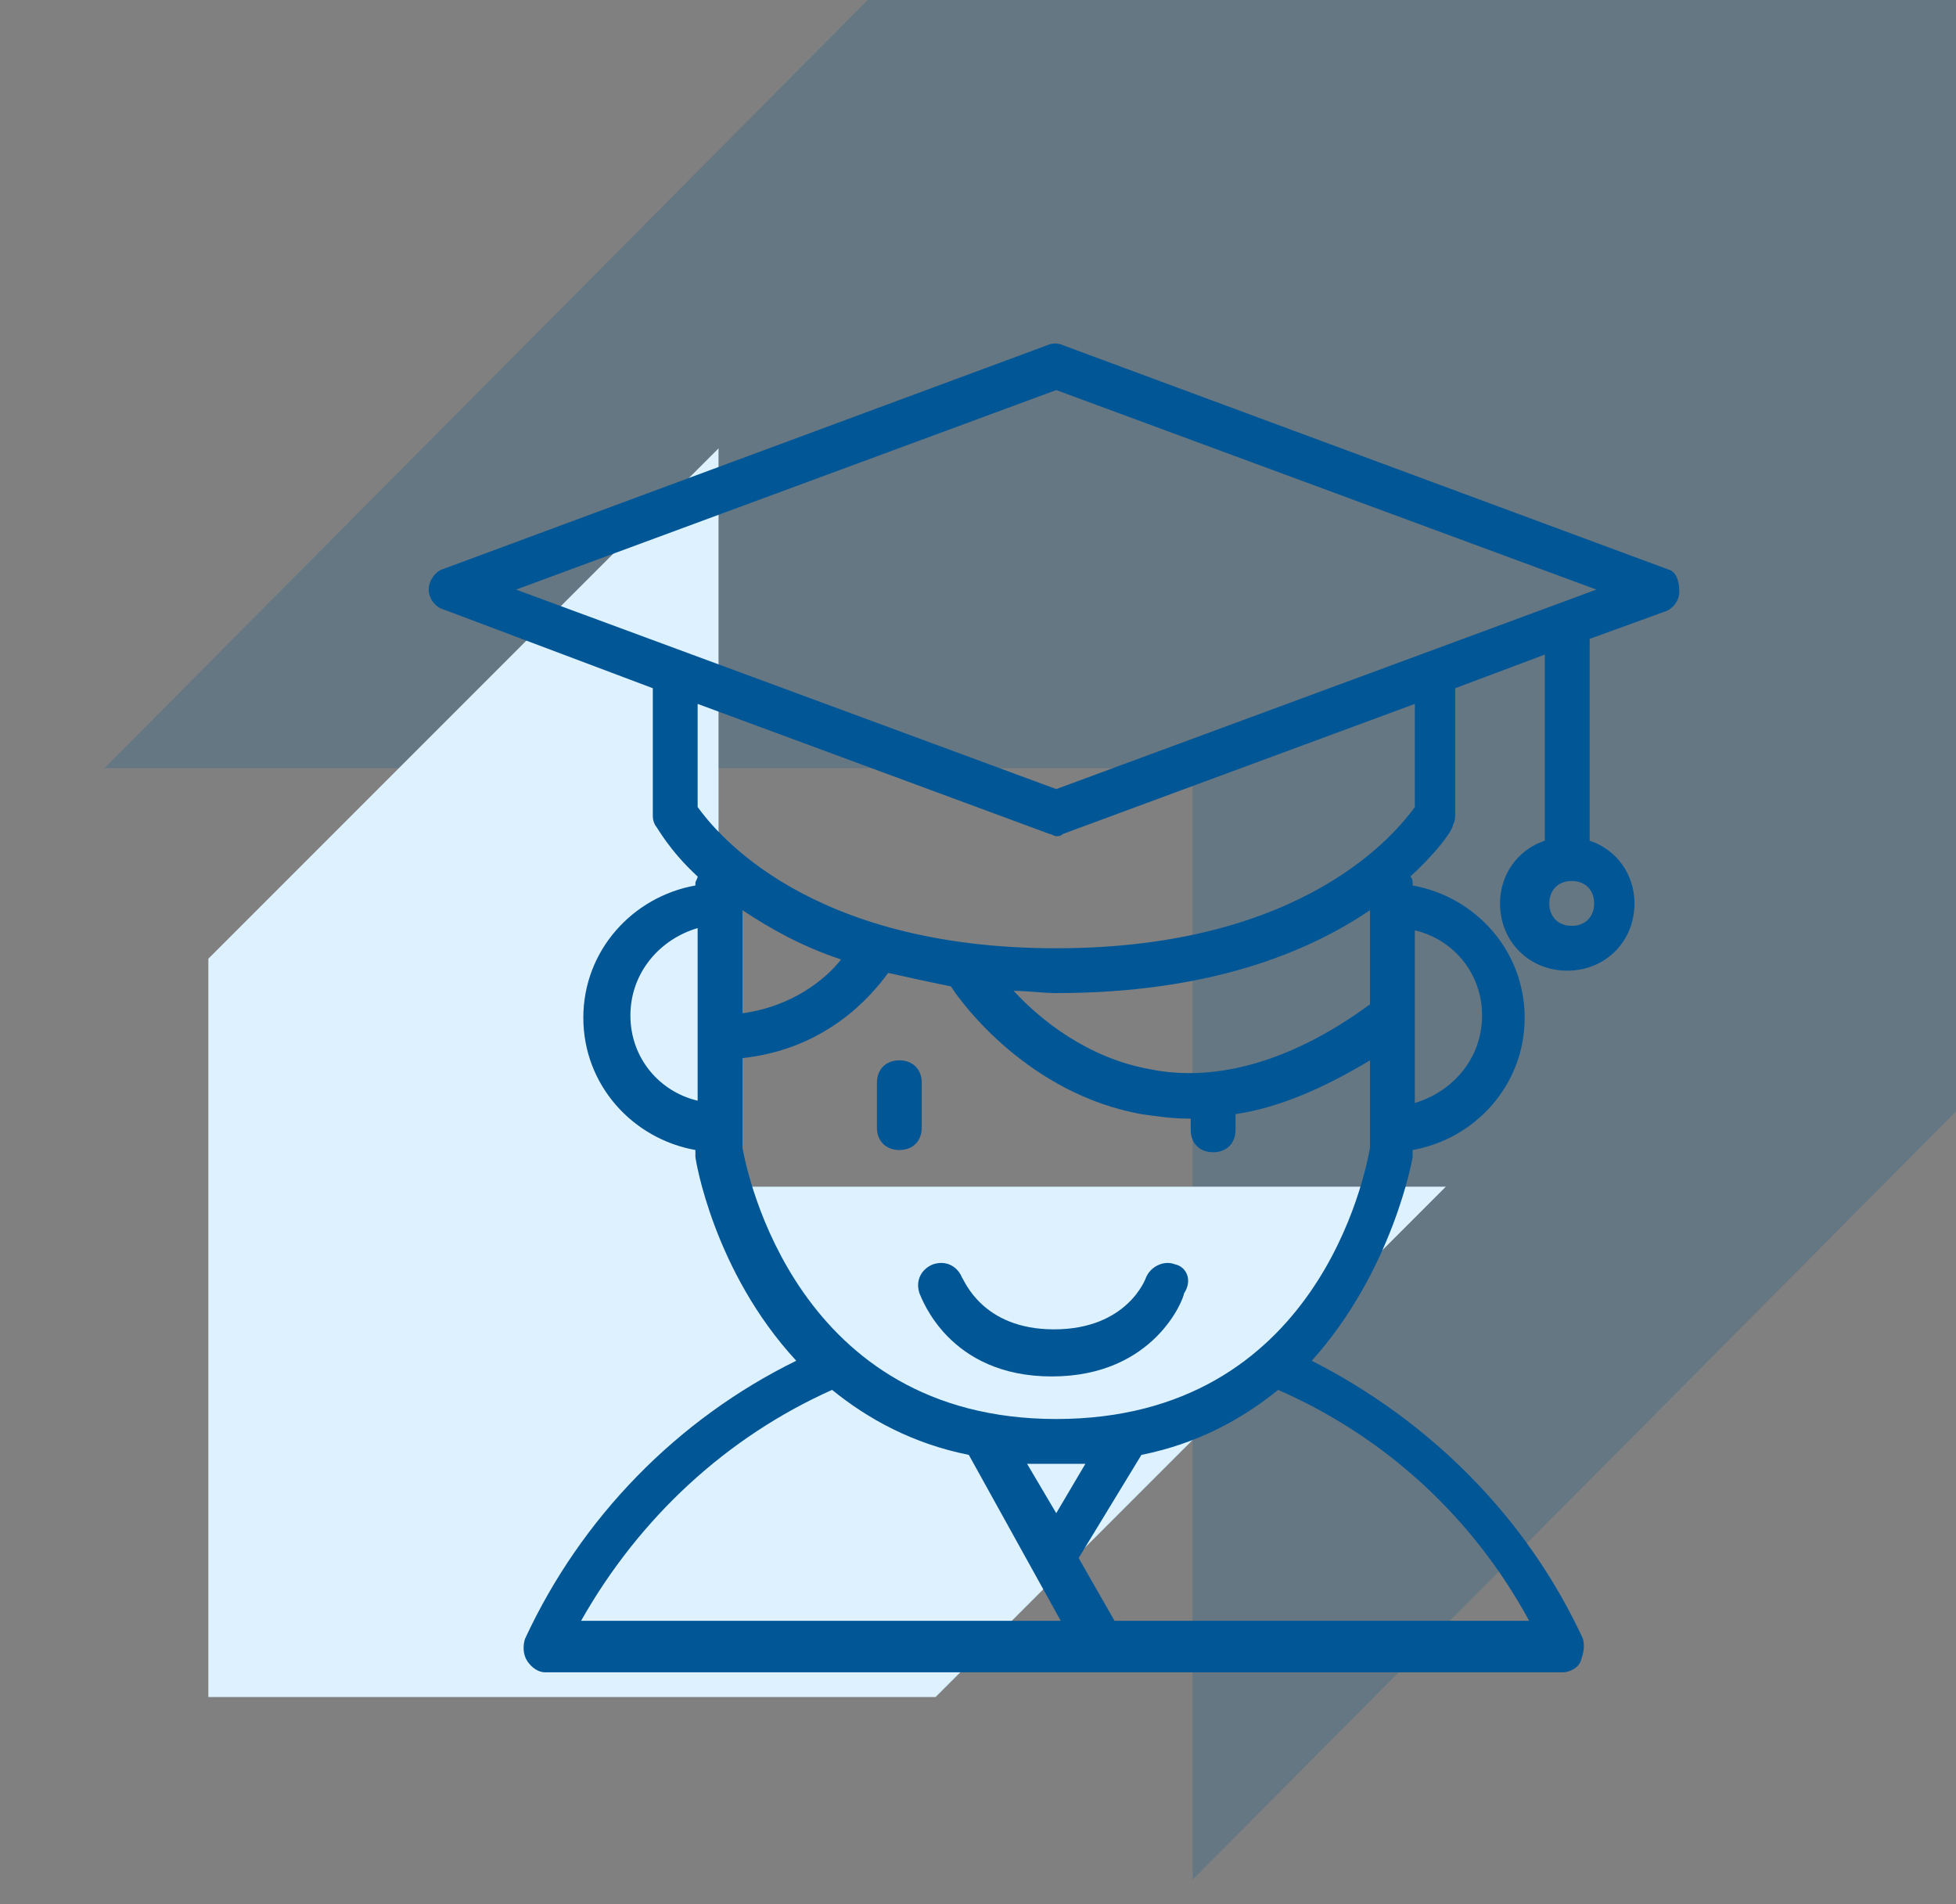 <svg width="75" height="73" viewBox="0 0 75 73" fill="none" xmlns="http://www.w3.org/2000/svg">
<rect x="0" y="0" width="75" height="73" fill="#808080" stroke="none"/>
<path opacity="0.2" d="M33.272 0L5.246 28.198L4 29.451H45.728V72.06L75 42.61V0H33.272Z" fill="#015696"/>
<path d="M35.875 65.055L54.605 46.325L55.438 45.492H27.551V17.189L7.989 36.752V65.055H35.875Z" fill="#DEF1FF"/>
<path d="M63.961 21.828L40.758 13.234C40.586 13.148 40.328 13.148 40.156 13.234L16.953 21.828C16.695 21.914 16.438 22.258 16.438 22.602C16.438 22.945 16.695 23.289 17.039 23.375L25.031 26.383V31.195C25.031 31.367 25.031 31.453 25.117 31.625C25.203 31.711 25.633 32.57 26.75 33.602C26.75 33.688 26.664 33.773 26.664 33.859V33.945C24.258 34.375 22.367 36.438 22.367 39.016C22.367 41.594 24.258 43.656 26.664 44.086V44.344C26.664 44.43 27.352 48.727 30.531 52.164C25.977 54.398 22.281 58.18 20.133 62.82C20.047 63.078 20.047 63.422 20.219 63.68C20.391 63.938 20.648 64.109 20.906 64.109H59.922C60.18 64.109 60.523 63.938 60.609 63.68C60.695 63.422 60.781 63.164 60.695 62.82C58.547 58.18 54.852 54.484 50.297 52.164C53.391 48.727 54.164 44.43 54.164 44.344V44.086C56.57 43.656 58.461 41.594 58.461 39.016C58.461 36.438 56.57 34.375 54.164 33.945V33.859C54.164 33.773 54.164 33.688 54.078 33.602C55.195 32.57 55.711 31.797 55.711 31.625C55.797 31.453 55.797 31.367 55.797 31.195V26.383L59.234 25.094V32.227C58.203 32.57 57.516 33.516 57.516 34.633C57.516 36.094 58.633 37.211 60.094 37.211C61.555 37.211 62.672 36.094 62.672 34.633C62.672 33.516 61.984 32.57 60.953 32.227V24.492L63.789 23.461C64.133 23.375 64.391 23.031 64.391 22.688C64.391 22.344 64.305 21.914 63.961 21.828ZM60.266 35.492C59.75 35.492 59.406 35.148 59.406 34.633C59.406 34.117 59.75 33.773 60.266 33.773C60.781 33.773 61.125 34.117 61.125 34.633C61.125 35.148 60.781 35.492 60.266 35.492ZM28.469 34.891C29.5 35.578 30.703 36.266 32.25 36.781C31.648 37.555 30.359 38.586 28.469 38.844V34.891ZM24.172 38.93C24.172 37.297 25.289 36.008 26.75 35.578V42.195C25.289 41.852 24.172 40.562 24.172 38.93ZM31.906 53.281C33.281 54.398 35 55.344 37.148 55.773L40.672 62.133H22.281C24.516 58.18 27.867 55.086 31.906 53.281ZM39.383 56.117H41.617L40.5 58.008L39.383 56.117ZM58.633 62.133H42.734L41.359 59.727L43.766 55.773C45.914 55.344 47.633 54.398 49.008 53.281C53.133 55.086 56.484 58.18 58.633 62.133ZM52.531 44C52.359 44.945 50.555 54.398 40.5 54.398C30.531 54.398 28.641 44.945 28.469 44V40.562C31.648 40.219 33.367 38.242 34.055 37.297C34.828 37.469 35.602 37.641 36.461 37.812C36.891 38.5 39.469 41.938 43.766 42.711C44.367 42.797 44.969 42.883 45.57 42.883H45.656V43.312C45.656 43.828 46 44.172 46.516 44.172C47.031 44.172 47.375 43.828 47.375 43.312V42.711C49.094 42.453 50.812 41.68 52.531 40.648V44ZM52.531 38.5C49.609 40.648 46.688 41.508 44.109 40.992C41.703 40.562 39.898 39.102 38.867 37.984C39.383 37.984 39.984 38.07 40.5 38.07C46.344 38.07 50.125 36.523 52.531 34.891V38.5ZM56.828 38.93C56.828 40.562 55.711 41.852 54.25 42.281V35.664C55.711 36.008 56.828 37.297 56.828 38.93ZM54.25 30.938C53.562 31.883 50.039 36.352 40.5 36.352C30.961 36.352 27.438 31.883 26.75 30.938V26.984L40.242 31.969C40.328 31.969 40.414 32.055 40.5 32.055C40.586 32.055 40.672 32.055 40.758 31.969L54.25 26.984V30.938ZM40.5 30.25L19.789 22.602L40.5 14.953L61.211 22.602L40.5 30.25Z" fill="#015696"/>
<path d="M34.484 40.648C33.969 40.648 33.625 40.992 33.625 41.508V43.227C33.625 43.742 33.969 44.086 34.484 44.086C35 44.086 35.344 43.742 35.344 43.227V41.508C35.344 40.992 35 40.648 34.484 40.648ZM45.055 48.469C44.625 48.297 44.109 48.555 43.938 48.984C43.938 48.984 43.25 50.961 40.414 50.961C37.664 50.961 36.977 49.07 36.891 48.984C36.719 48.555 36.289 48.297 35.773 48.469C35.344 48.641 35.086 49.07 35.258 49.586C35.344 49.758 36.375 52.766 40.328 52.766C44.281 52.766 45.398 49.758 45.398 49.586C45.742 49.07 45.484 48.555 45.055 48.469Z" fill="#015696"/>
</svg>
